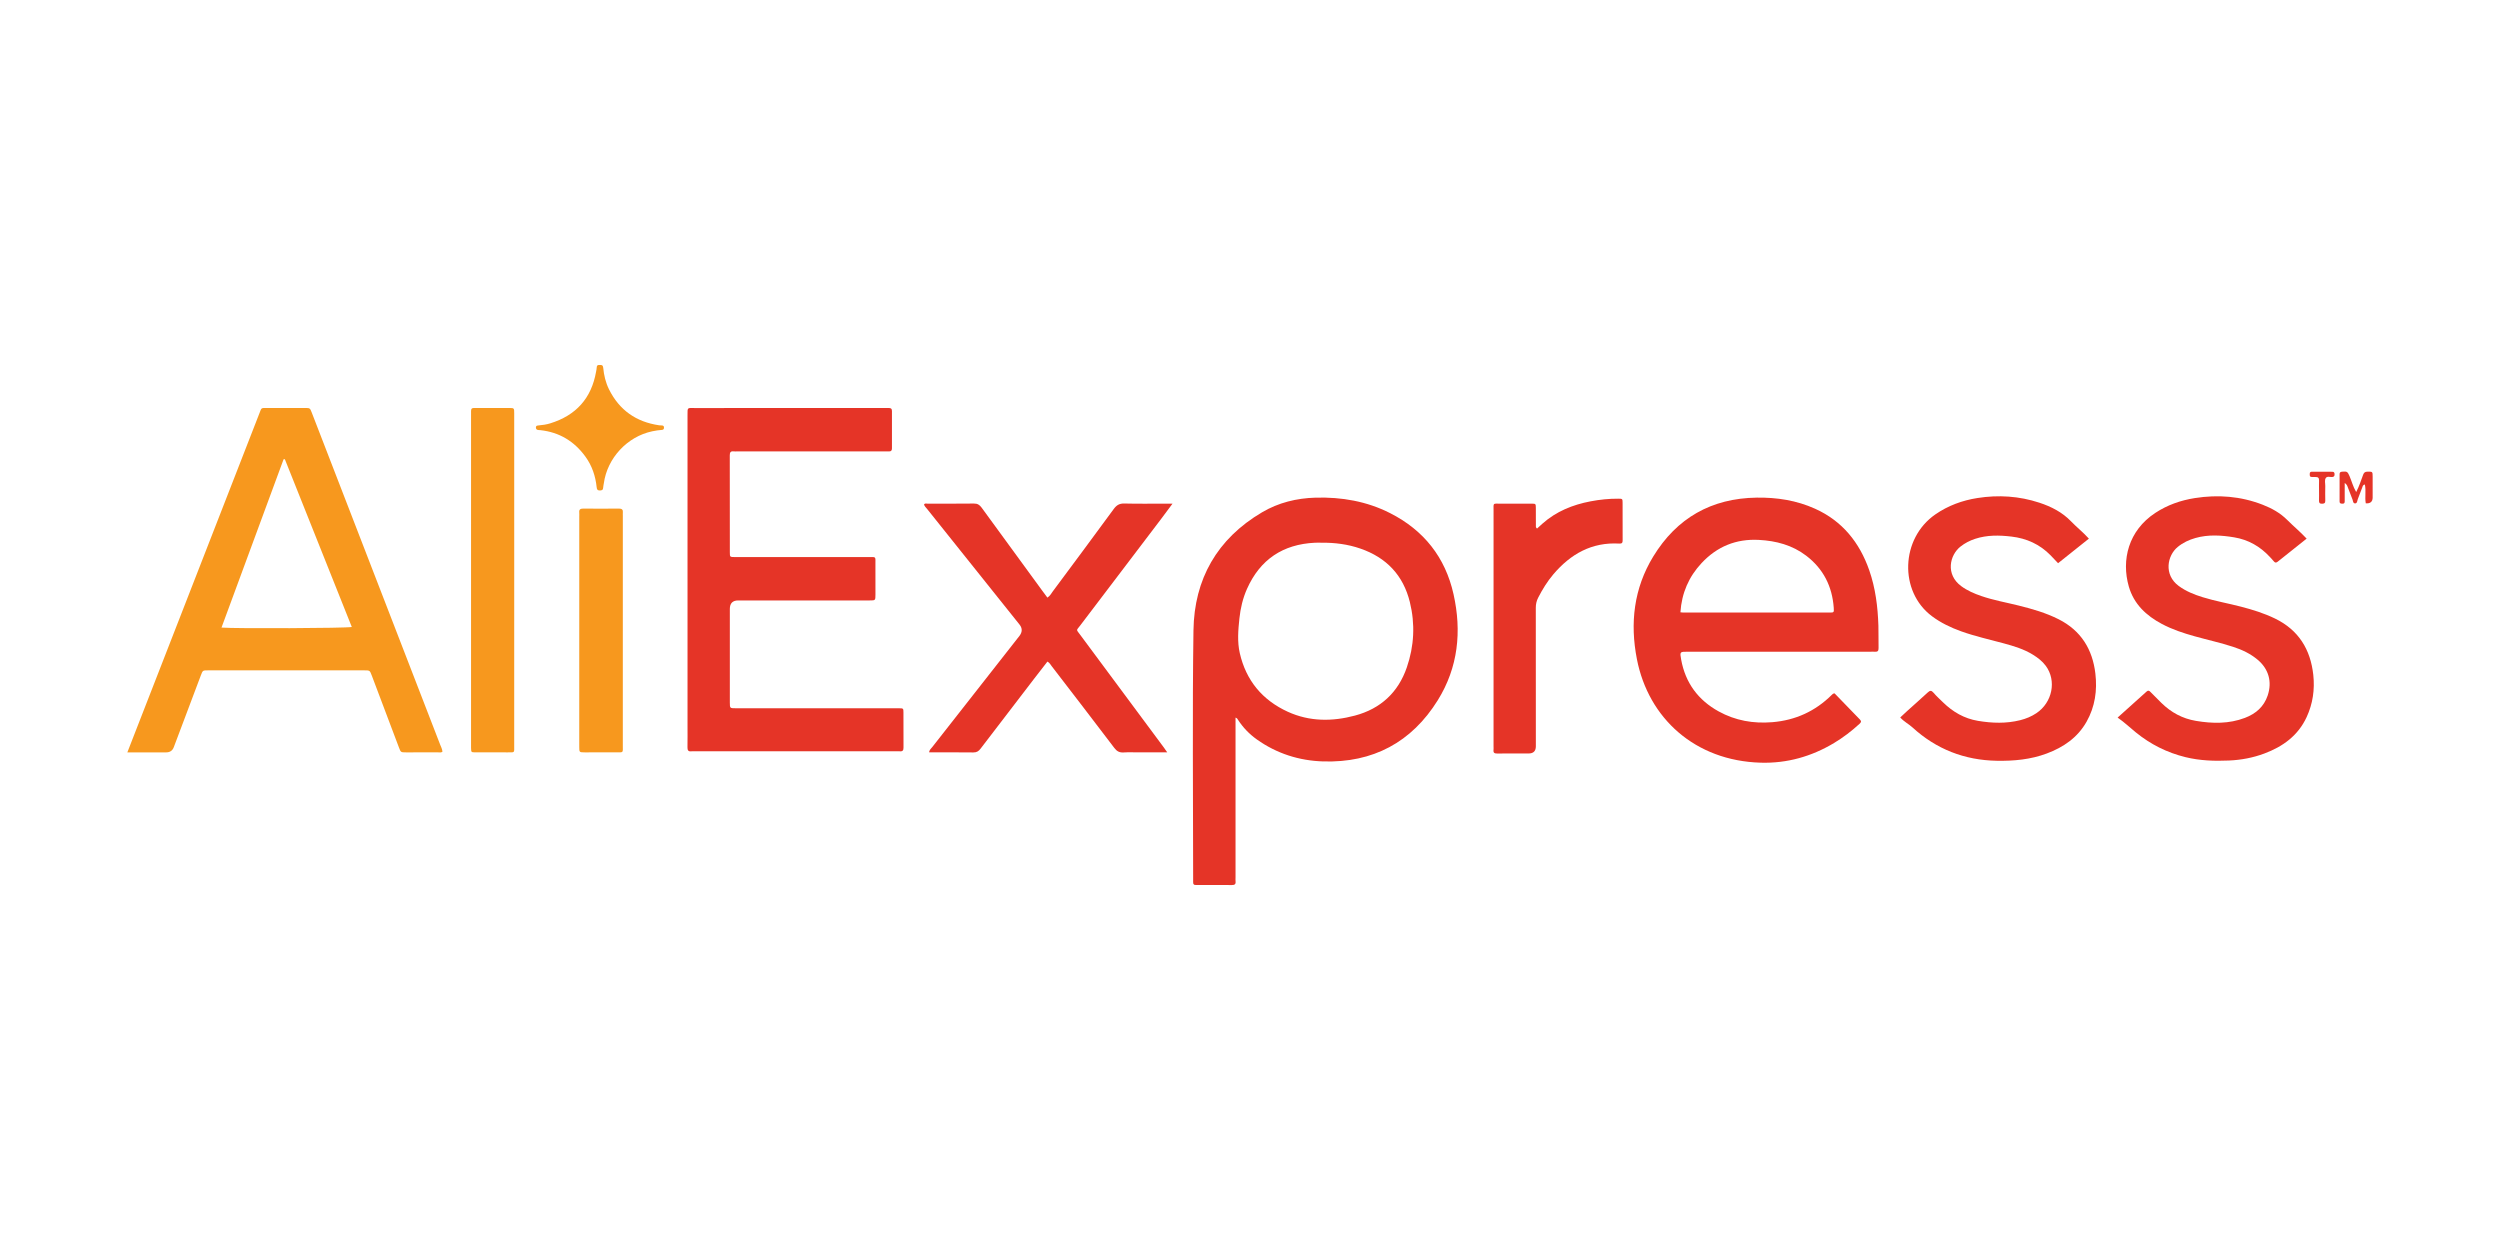 <?xml version="1.0" encoding="UTF-8"?><svg id="Capa_1" xmlns="http://www.w3.org/2000/svg" viewBox="0 0 500 250"><defs><style>.cls-1{fill:#e53427;}.cls-2{fill:#f7981e;}</style></defs><g id="AliExpress"><path class="cls-1" d="M247.107,143.522c0,4.622-0,9.159-0,13.696-0,6.076,0,12.152-0,18.229,0,.276-.026,.555,.005,.828,.066,.582-.193,.739-.747,.734-2.329-.024-4.658-.01-6.986-.01-.039,0-.079-.003-.118-0-.446,.039-.667-.144-.632-.611,.018-.235,.001-.473,.001-.71-0-16.532-.172-33.066,.063-49.595,.146-10.269,4.737-18.325,13.709-23.617,3.28-1.935,6.912-2.833,10.725-2.936,5.208-.141,10.221,.724,14.896,3.097,6.736,3.42,11.03,8.835,12.68,16.199,1.667,7.439,.931,14.657-3.142,21.212-5.238,8.433-12.992,12.549-22.92,12.248-4.808-.146-9.308-1.572-13.282-4.405-1.494-1.065-2.75-2.362-3.747-3.905-.101-.156-.166-.35-.504-.453Zm17.178-34.98c-.434,0-.869-.018-1.302,.003-6.397,.309-10.949,3.339-13.573,9.207-.845,1.89-1.312,3.888-1.528,5.93-.245,2.315-.446,4.671,.077,6.954,1.253,5.469,4.526,9.4,9.608,11.719,4.341,1.98,8.884,1.976,13.425,.762,5.138-1.374,8.647-4.62,10.375-9.645,1.468-4.269,1.689-8.652,.605-13.053-1.323-5.371-4.687-8.899-9.889-10.701-2.523-.874-5.135-1.204-7.797-1.175Z"/><path class="cls-1" d="M137.504,115.93c0-10.971,0-21.941-0-32.912-0-1.593-.064-1.41,1.397-1.411,12.712-.003,25.424-.002,38.136-.002,.237,0,.474,.012,.71-.001,.437-.024,.646,.141,.644,.61-.012,2.486-.013,4.972,0,7.458,.002,.465-.193,.635-.635,.612-.315-.016-.631-.001-.947-.001-9.788-0-19.575-0-29.363-.001-.237,0-.476,.022-.71-.006-.648-.078-.782,.239-.78,.826,.016,6.471,.008,12.943,.013,19.415,.001,.887,.019,.897,1.053,.898,8.843,.003,17.686-.002,26.53,.005,1.761,.002,1.524-.231,1.535,1.473,.013,2.012,.006,4.025,.003,6.037-.002,1.153-.007,1.159-1.161,1.159-8.764,.002-17.529,.001-26.293,.001q-1.669,0-1.669,1.709c-0,6.038,0,12.076,0,18.113,0,.197-.001,.395,0,.592,.008,1.142,.008,1.148,1.171,1.148,9.159,.002,18.318,.001,27.477,.001,1.737,0,3.474-.008,5.211,.004,.841,.006,.86,.023,.863,.853,.01,2.328-.009,4.657,.012,6.985,.005,.546-.146,.826-.731,.767-.235-.023-.473-.003-.71-.003-13.462,0-26.924,0-40.387,0-.197,0-.398-.022-.592,.004-.656,.086-.797-.248-.786-.829,.028-1.42,.009-2.841,.009-4.262-0-9.747-0-19.495-0-29.242Z"/><path class="cls-2" d="M25.469,150.476c.619-1.591,1.158-2.981,1.699-4.369,8.239-21.152,16.478-42.304,24.719-63.456,.439-1.126,.285-1.055,1.507-1.055,2.527-0,5.053-.003,7.58,.001,1.014,.002,1.024,.005,1.372,.903,4.649,12.018,9.295,24.038,13.943,36.056,3.909,10.108,7.82,20.215,11.725,30.325,.182,.472,.438,.924,.478,1.46-.27,.226-.594,.128-.889,.129-2.132,.01-4.264,.008-6.395,.004-1.05-.002-1.052-.005-1.417-.972-1.81-4.793-3.618-9.586-5.428-14.379-.395-1.046-.395-1.052-1.503-1.052-10.422-.002-20.844-.002-31.265-0-1.043,0-1.048,.005-1.418,.986-1.808,4.793-3.612,9.588-5.419,14.382q-.389,1.032-1.511,1.036c-2.523,.002-5.046,.001-7.779,.001Zm31.499-58.638c-.083,.005-.166,.01-.249,.015-4.135,11.209-8.269,22.417-12.418,33.664,2.807,.227,25.071,.127,26.059-.122-4.467-11.192-8.929-22.375-13.392-33.558Z"/><path class="cls-1" d="M366.915,138.672c1.664,1.722,3.355,3.489,5.069,5.233,.366,.372,.213,.59-.085,.864-1.574,1.447-3.264,2.738-5.098,3.837-4.51,2.702-9.401,4.082-14.653,3.932-13.131-.374-22.452-8.872-24.764-20.69-1.416-7.236-.615-14.178,3.262-20.538,4.696-7.704,11.638-11.658,20.699-11.784,4.03-.056,7.953,.546,11.65,2.212,5.472,2.465,8.915,6.748,10.86,12.331,1.245,3.575,1.701,7.285,1.825,11.043,.049,1.498-.005,3,.033,4.499,.015,.582-.202,.787-.756,.737-.274-.025-.552-.004-.829-.004-12.202,0-24.403-0-36.605,0-1.555,0-1.577,.005-1.291,1.576,.846,4.646,3.389,8.096,7.502,10.363,3.339,1.841,6.929,2.472,10.738,2.155,4.644-.387,8.587-2.193,11.881-5.46,.139-.138,.268-.293,.563-.305Zm-30.831-16.209c.304,.026,.458,.051,.612,.051,9.74,.002,19.48,.004,29.221,0,.865-0,.898-.021,.833-.947-.301-4.279-2.076-7.805-5.503-10.423-2.788-2.13-6.019-2.981-9.484-3.164-4.547-.24-8.349,1.331-11.431,4.623-2.563,2.737-3.991,5.999-4.248,9.86Z"/><path class="cls-1" d="M233.453,150.473h-5.748c-.987,0-1.978-.05-2.96,.016-.828,.056-1.357-.207-1.875-.891-4.146-5.472-8.339-10.909-12.522-16.352-.237-.309-.415-.676-.86-.933-.856,1.104-1.724,2.213-2.581,3.329-3.604,4.695-7.212,9.386-10.796,14.096-.393,.517-.786,.76-1.459,.751-2.92-.038-5.842-.016-8.822-.016,.035-.515,.409-.783,.657-1.1,5.789-7.395,11.588-14.782,17.386-22.171q.927-1.181,.018-2.308c-6.162-7.705-12.322-15.41-18.481-23.117-.218-.273-.493-.508-.604-.863,.181-.328,.492-.178,.736-.179,3.08-.012,6.16,.016,9.239-.025,.723-.01,1.137,.258,1.545,.819,4.01,5.523,8.045,11.028,12.073,16.538,.348,.475,.702,.946,1.08,1.457,.532-.331,.777-.837,1.093-1.263,4.072-5.478,8.148-10.953,12.178-16.461,.569-.778,1.144-1.122,2.13-1.096,2.762,.071,5.527,.025,8.291,.025h1.338c-.875,1.174-1.614,2.181-2.369,3.175-5.369,7.07-10.746,14.135-16.109,21.21-.792,1.045-.836,.708,.017,1.859,5.571,7.51,11.147,15.017,16.72,22.526,.186,.25,.358,.51,.682,.976Z"/><path class="cls-1" d="M423.522,143.518c1.993-1.788,3.901-3.493,5.798-5.21,.324-.293,.526-.175,.782,.091,.712,.738,1.44,1.462,2.172,2.179,1.937,1.898,4.198,3.143,6.909,3.597,3.321,.556,6.597,.618,9.794-.596,2.165-.822,3.802-2.213,4.561-4.481,.914-2.729,.204-5.288-2.001-7.144-1.439-1.212-3.105-2-4.883-2.578-2.55-.83-5.169-1.405-7.749-2.126-2.242-.626-4.449-1.356-6.511-2.449-3.143-1.667-5.622-3.976-6.632-7.497-1.523-5.314-.074-11.187,5.289-14.715,2.416-1.59,5.081-2.526,7.908-2.971,4.643-.731,9.203-.38,13.611,1.343,1.812,.708,3.485,1.637,4.883,3.037,1.249,1.25,2.618,2.38,3.875,3.73-1.968,1.565-3.884,3.081-5.788,4.612-.321,.259-.538,.226-.786-.082-.246-.307-.523-.59-.791-.88-1.941-2.091-4.295-3.439-7.122-3.908-2.586-.429-5.174-.596-7.743,.129-1.302,.368-2.502,.929-3.56,1.797-2.082,1.709-2.837,5.54,.194,7.786,1.448,1.073,3.087,1.727,4.787,2.255,2.523,.784,5.129,1.236,7.682,1.9,2.328,.605,4.617,1.314,6.792,2.368,4.734,2.293,7.116,6.192,7.667,11.29,.314,2.909-.094,5.75-1.333,8.429-1.714,3.705-4.753,5.897-8.465,7.284-2.27,.848-4.63,1.29-7.048,1.398-2.925,.131-5.829,.033-8.699-.669-3.706-.906-7.019-2.571-9.966-4.972-1.184-.965-2.292-2.023-3.627-2.948Z"/><path class="cls-1" d="M417.777,107.727c-2.07,1.651-4.094,3.265-6.161,4.913-.526-.553-1.004-1.069-1.497-1.573-2.155-2.202-4.78-3.395-7.834-3.753-2.456-.287-4.878-.33-7.259,.451-1.058,.347-2.03,.846-2.911,1.534-2.188,1.711-3.055,5.584,.135,7.932,1.221,.899,2.59,1.485,4.011,1.974,2.428,.836,4.956,1.278,7.44,1.896,2.756,.686,5.474,1.461,8.028,2.751,4.482,2.263,6.78,6.016,7.348,10.87,.393,3.355-.069,6.619-1.76,9.616-1.795,3.182-4.616,5.106-7.961,6.359-3.228,1.209-6.589,1.518-10.005,1.456-6.46-.116-12.1-2.317-16.867-6.679-.756-.692-1.698-1.142-2.438-1.984,.474-.44,.92-.865,1.376-1.277,1.377-1.242,2.77-2.467,4.131-3.726,.44-.406,.723-.446,1.145,.05,.585,.69,1.263,1.302,1.913,1.935,1.966,1.914,4.226,3.234,6.987,3.697,2.837,.475,5.645,.567,8.45-.134,1.155-.289,2.245-.74,3.237-1.404,3.198-2.14,4.065-6.498,1.877-9.457-.69-.933-1.594-1.63-2.576-2.236-1.8-1.111-3.796-1.713-5.813-2.262-2.848-.776-5.738-1.408-8.523-2.406-2.086-.748-4.068-1.693-5.858-3.028-6.616-4.938-6.278-15.559,.683-20.366,2.55-1.761,5.38-2.795,8.413-3.273,4.196-.661,8.343-.397,12.389,.936,2.381,.784,4.576,1.901,6.35,3.748,1.116,1.162,2.398,2.161,3.548,3.438Z"/><path class="cls-1" d="M307.404,105.713c.352-.32,.716-.656,1.085-.985,2.763-2.458,6.057-3.783,9.64-4.464,1.824-.347,3.668-.538,5.529-.526,.84,.005,.858,.01,.861,.849,.01,2.486-.004,4.972,.009,7.457,.002,.484-.107,.704-.667,.672-5.496-.322-9.739,2.082-13.191,6.145-1.204,1.418-2.171,2.997-3.025,4.651-.337,.653-.486,1.302-.485,2.035,.015,9.233,.01,18.466,.01,27.699q-0,1.448-1.442,1.448c-2.092,0-4.184-.016-6.276,.01-.548,.007-.822-.132-.748-.722,.029-.233,.004-.473,.004-.71-0-15.704-.002-31.408,.003-47.112,.001-1.673-.204-1.417,1.446-1.43,2.052-.015,4.105-.01,6.158-.001,.829,.004,.842,.019,.852,.851,.013,1.144-.001,2.289,.008,3.433,.002,.219-.07,.469,.23,.699Z"/><path class="cls-2" d="M102.843,116.034c0,11.011,.002,22.022-.003,33.032-.001,1.586,.176,1.4-1.367,1.407-2.132,.01-4.264,.009-6.396-.002-.839-.004-.84-.023-.866-.848-.006-.197-.001-.395-.001-.592-0-21.982-0-43.964,.001-65.947,0-1.639-.132-1.485,1.437-1.489,2.053-.004,4.106-.006,6.159,.001,1.022,.004,1.034,.013,1.034,1.049,.004,7.341,.002,14.681,.002,22.022,0,3.789,0,7.577,0,11.366Z"/><path class="cls-2" d="M115.852,126.06c0-7.572-0-15.144,0-22.716,0-.276,.024-.555-.004-.828-.067-.638,.239-.805,.83-.799,2.367,.022,4.735,.026,7.101-.002,.635-.007,.854,.241,.791,.836-.021,.195-.003,.394-.003,.591,0,15.302,.002,30.604-.003,45.906-0,1.609,.198,1.417-1.473,1.425-2.052,.01-4.103,.006-6.155,.001-1.075-.003-1.083-.01-1.084-1.106-.002-7.769-.001-15.539-.001-23.308Z"/><path class="cls-2" d="M119.955,72.999c.402-.036,.641,.053,.688,.55,.141,1.499,.483,2.958,1.156,4.316,2.069,4.171,5.447,6.529,10.034,7.194,.195,.028,.394,.022,.591,.037,.226,.017,.361,.136,.373,.368,.014,.262-.068,.489-.361,.511-.67,.049-1.331,.147-1.988,.285-4.994,1.05-9.002,5.361-9.685,10.428-.037,.273-.119,.544-.126,.817-.013,.461-.235,.591-.673,.593-.471,.002-.585-.209-.63-.636-.232-2.235-.923-4.312-2.256-6.144-2.229-3.065-5.203-4.871-8.993-5.285-.118-.013-.236-.019-.354-.024-.313-.013-.536-.131-.554-.479-.019-.39,.247-.422,.545-.446,.787-.065,1.568-.179,2.324-.413,5.156-1.592,8.248-5.015,9.173-10.354,.047-.272,.122-.545,.123-.818,.001-.442,.247-.529,.613-.499Z"/><path class="cls-1" d="M468.942,96.591c0,1.298,.002,2.433-.001,3.568-.001,.279,.012,.568-.401,.574-.339,.005-.629-.002-.626-.47,.01-1.813,.006-3.627,.004-5.441-0-.349,.171-.456,.51-.485,.985-.082,1.085-.017,1.481,.9,.43,.996,.683,2.069,1.325,3.174,.624-1.205,.976-2.354,1.396-3.47,.164-.435,.385-.605,.859-.608,1.028-.006,1.034-.034,1.039,1.027,.006,1.38,.003,2.76,.001,4.14q-.001,1.258-1.372,1.173c-.236-1.228,.096-2.521-.19-3.767-.414,.057-.434,.374-.527,.611-.303,.769-.573,1.551-.883,2.317-.125,.31-.094,.817-.512,.845-.455,.031-.427-.484-.55-.79-.323-.803-.62-1.617-.933-2.424-.096-.246-.14-.526-.62-.877Z"/><path class="cls-1" d="M463.804,98.122c0-.669-.02-1.338,.007-2.006,.02-.503-.177-.731-.682-.71-.275,.011-.552,.008-.826-.013-.407-.031-.35-.35-.353-.618-.004-.277,.113-.432,.419-.431,1.377,.008,2.754,.005,4.131,.011,.293,.001,.401,.183,.412,.457,.012,.307-.045,.537-.414,.585-.453,.059-1.054-.208-1.329,.192-.306,.444-.103,1.068-.113,1.613-.018,.983-.024,1.967,.001,2.95,.012,.487-.218,.584-.643,.594-.464,.011-.628-.167-.613-.618,.023-.668,.006-1.337,.006-2.006h-.003Z"/></g></svg>
